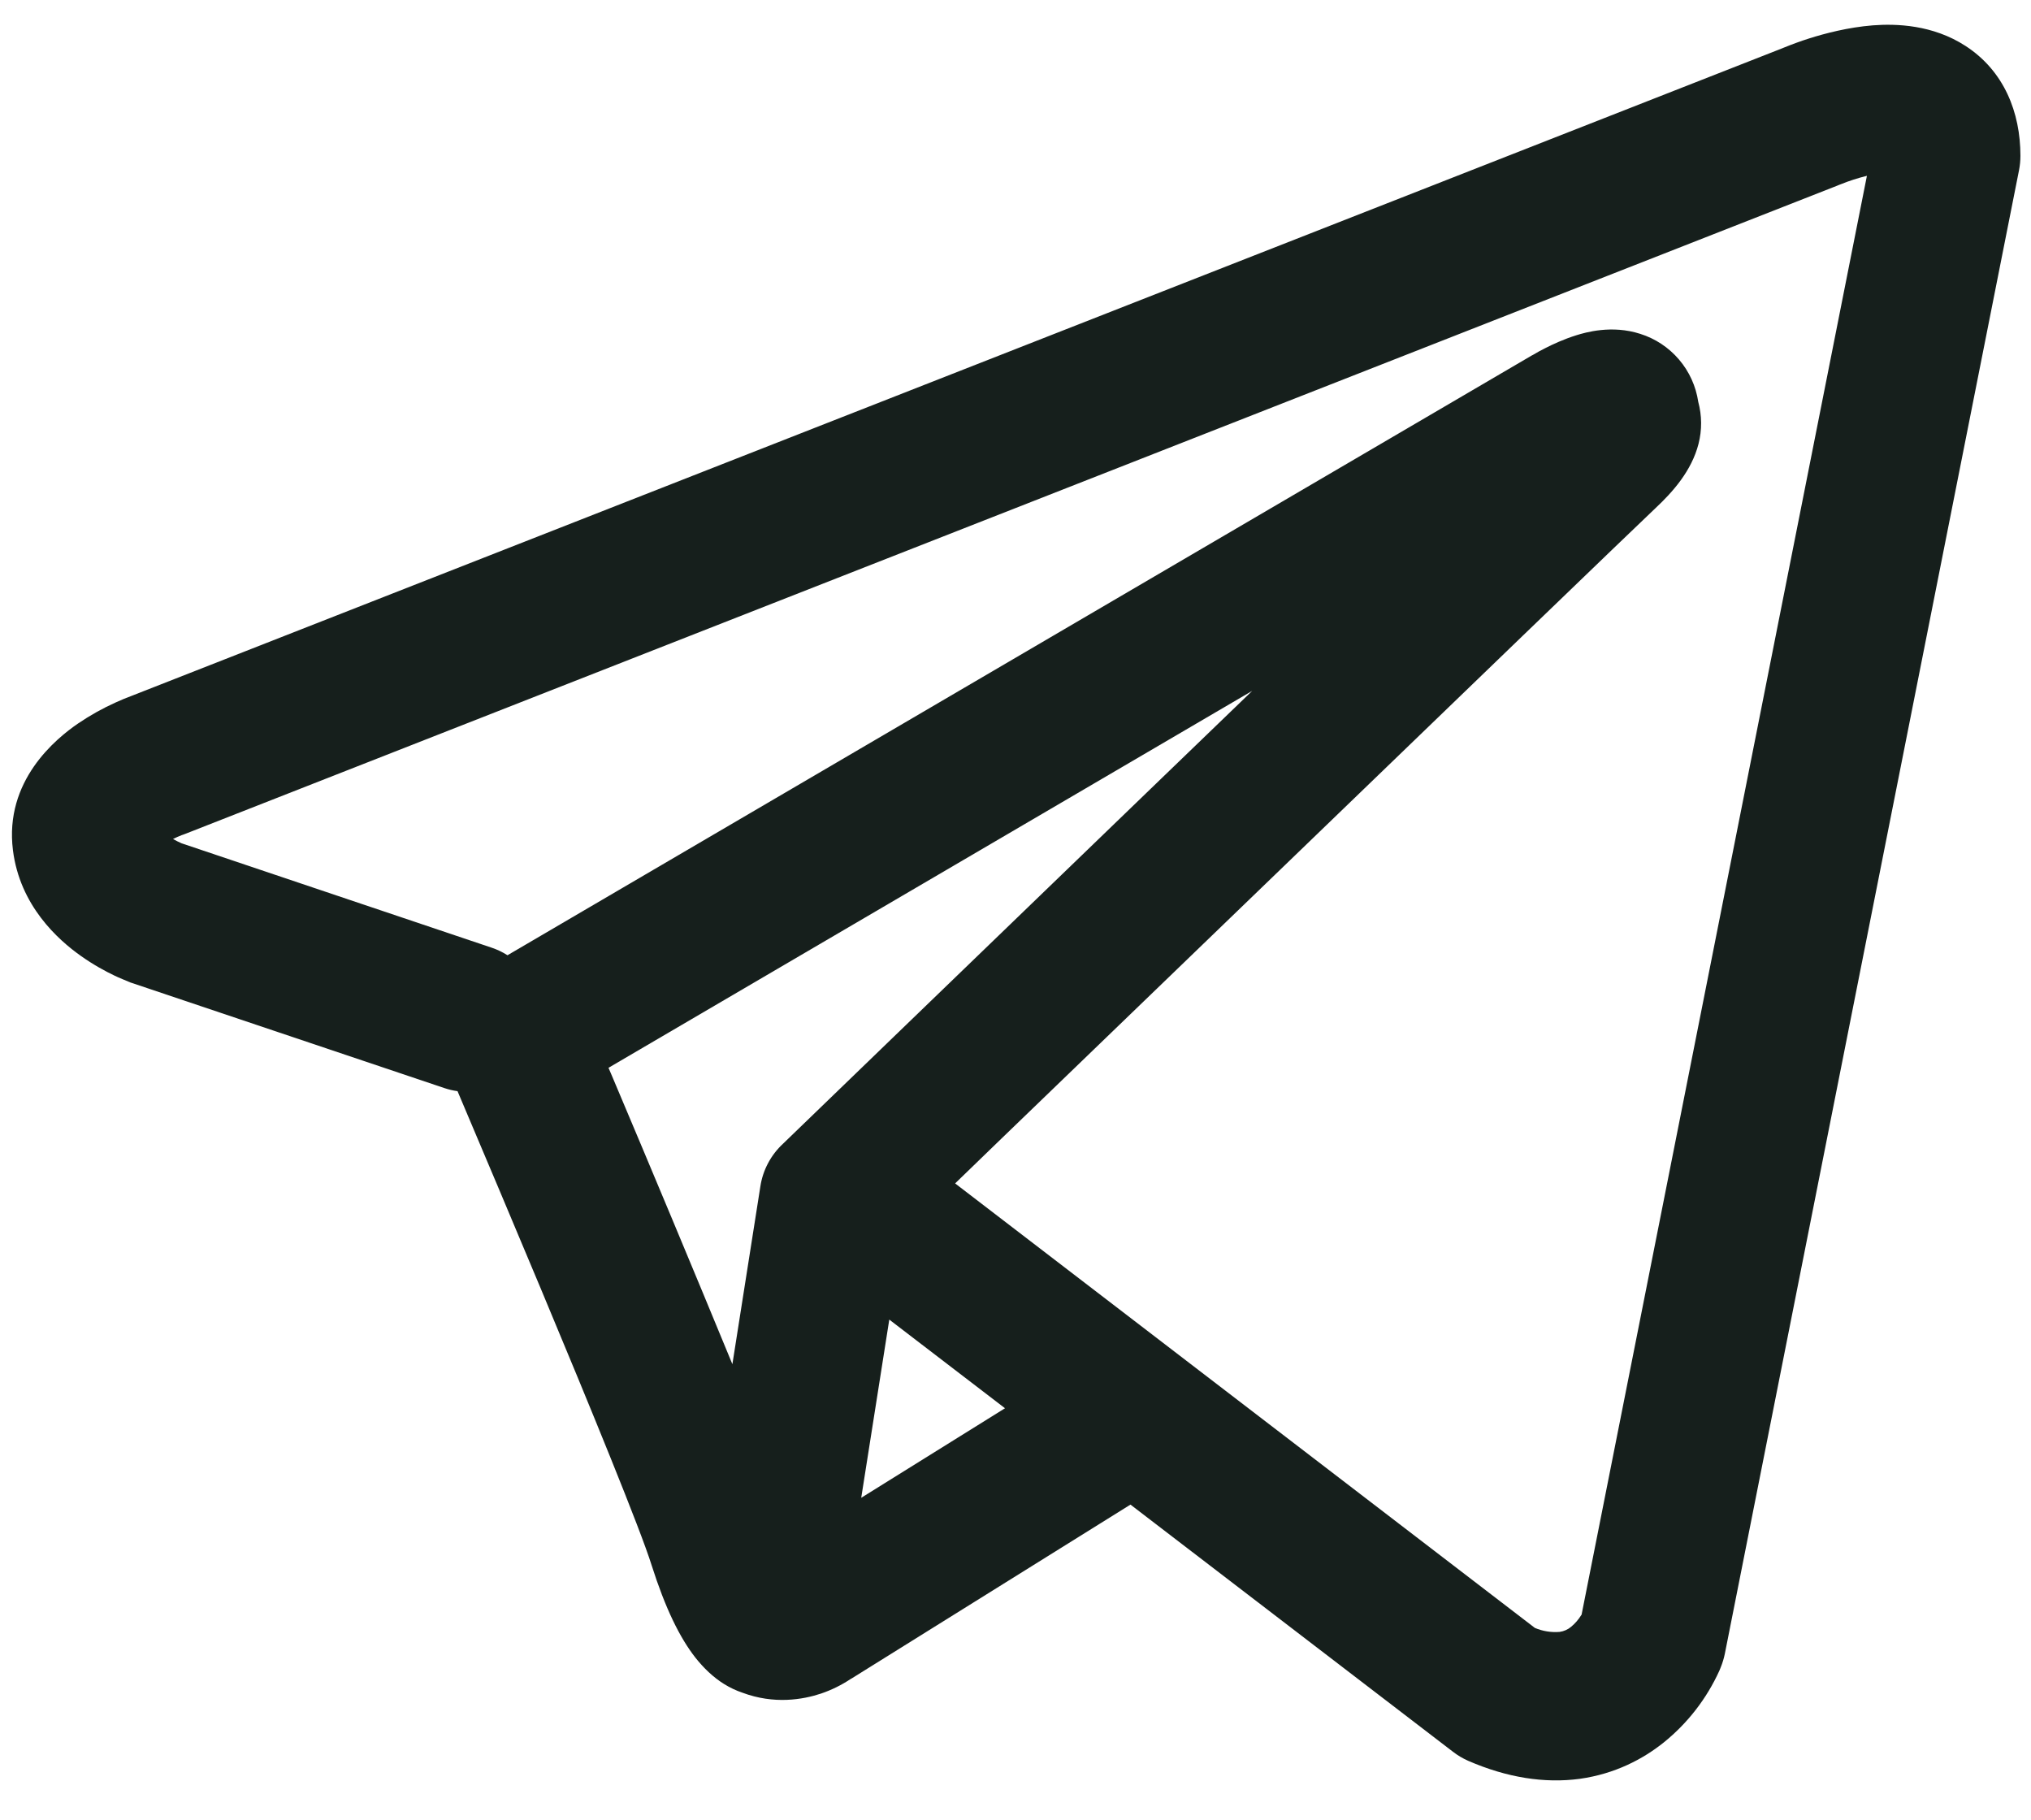 <svg width="48" height="43" viewBox="0 0 48 43" fill="none" xmlns="http://www.w3.org/2000/svg">
<path fill-rule="evenodd" clip-rule="evenodd" d="M10.505 25.713C10.606 25.747 10.709 25.771 10.813 25.785C11.473 27.341 12.13 28.898 12.783 30.457C13.956 33.261 15.139 36.15 15.398 36.981C15.723 38.003 16.063 38.698 16.437 39.174C16.63 39.417 16.852 39.632 17.113 39.795C17.25 39.88 17.395 39.949 17.547 40C18.294 40.28 18.975 40.163 19.402 40.021C19.653 39.936 19.891 39.818 20.112 39.671L20.123 39.666L26.717 35.555L34.336 41.393C34.448 41.48 34.569 41.552 34.7 41.61C35.614 42.007 36.501 42.147 37.336 42.035C38.167 41.918 38.827 41.571 39.32 41.176C39.885 40.721 40.336 40.139 40.636 39.477L40.657 39.426L40.664 39.407L40.668 39.398V39.394L40.671 39.391C40.711 39.291 40.742 39.187 40.764 39.081L47.717 4.022C47.739 3.91 47.75 3.796 47.75 3.682C47.75 2.655 47.363 1.677 46.455 1.087C45.676 0.581 44.81 0.557 44.262 0.599C43.674 0.646 43.128 0.791 42.761 0.907C42.556 0.972 42.354 1.046 42.155 1.127L42.129 1.138L3.13 16.436L3.125 16.438C2.993 16.487 2.863 16.54 2.735 16.599C2.426 16.738 2.129 16.904 1.849 17.094C1.319 17.456 0.099 18.45 0.306 20.092C0.47 21.399 1.366 22.204 1.914 22.591C2.213 22.803 2.497 22.955 2.707 23.055C2.801 23.102 3.001 23.181 3.088 23.219L3.111 23.226L10.505 25.713ZM43.494 4.358H43.489C43.469 4.367 43.449 4.376 43.429 4.384L4.383 19.703C4.363 19.711 4.342 19.718 4.322 19.726L4.299 19.733C4.227 19.761 4.157 19.792 4.089 19.826C4.154 19.863 4.221 19.897 4.289 19.927L11.621 22.395C11.752 22.439 11.877 22.499 11.994 22.573L36.207 8.397L36.23 8.386C36.324 8.329 36.421 8.276 36.52 8.227C36.688 8.141 36.956 8.015 37.259 7.921C37.469 7.856 38.092 7.672 38.764 7.889C39.121 8.001 39.438 8.211 39.681 8.496C39.924 8.78 40.081 9.127 40.136 9.496C40.223 9.82 40.226 10.161 40.143 10.486C39.98 11.127 39.532 11.627 39.124 12.009C38.774 12.336 34.233 16.713 29.755 21.035L23.658 26.915L22.573 27.965L36.275 38.469C36.46 38.547 36.66 38.579 36.86 38.563C36.961 38.549 37.056 38.507 37.133 38.441C37.228 38.362 37.309 38.267 37.374 38.161L37.378 38.159L44.122 4.155C43.909 4.207 43.701 4.274 43.499 4.356L43.494 4.358ZM23.752 33.278L21.017 31.183L20.354 35.394L23.752 33.278ZM18.509 27.024L21.227 24.399L27.324 18.515L29.594 16.326L14.381 25.233L14.463 25.424C15.422 27.691 16.371 29.962 17.309 32.237L17.97 28.037C18.029 27.648 18.219 27.292 18.509 27.024Z" fill="#161F1C"/>
</svg>
